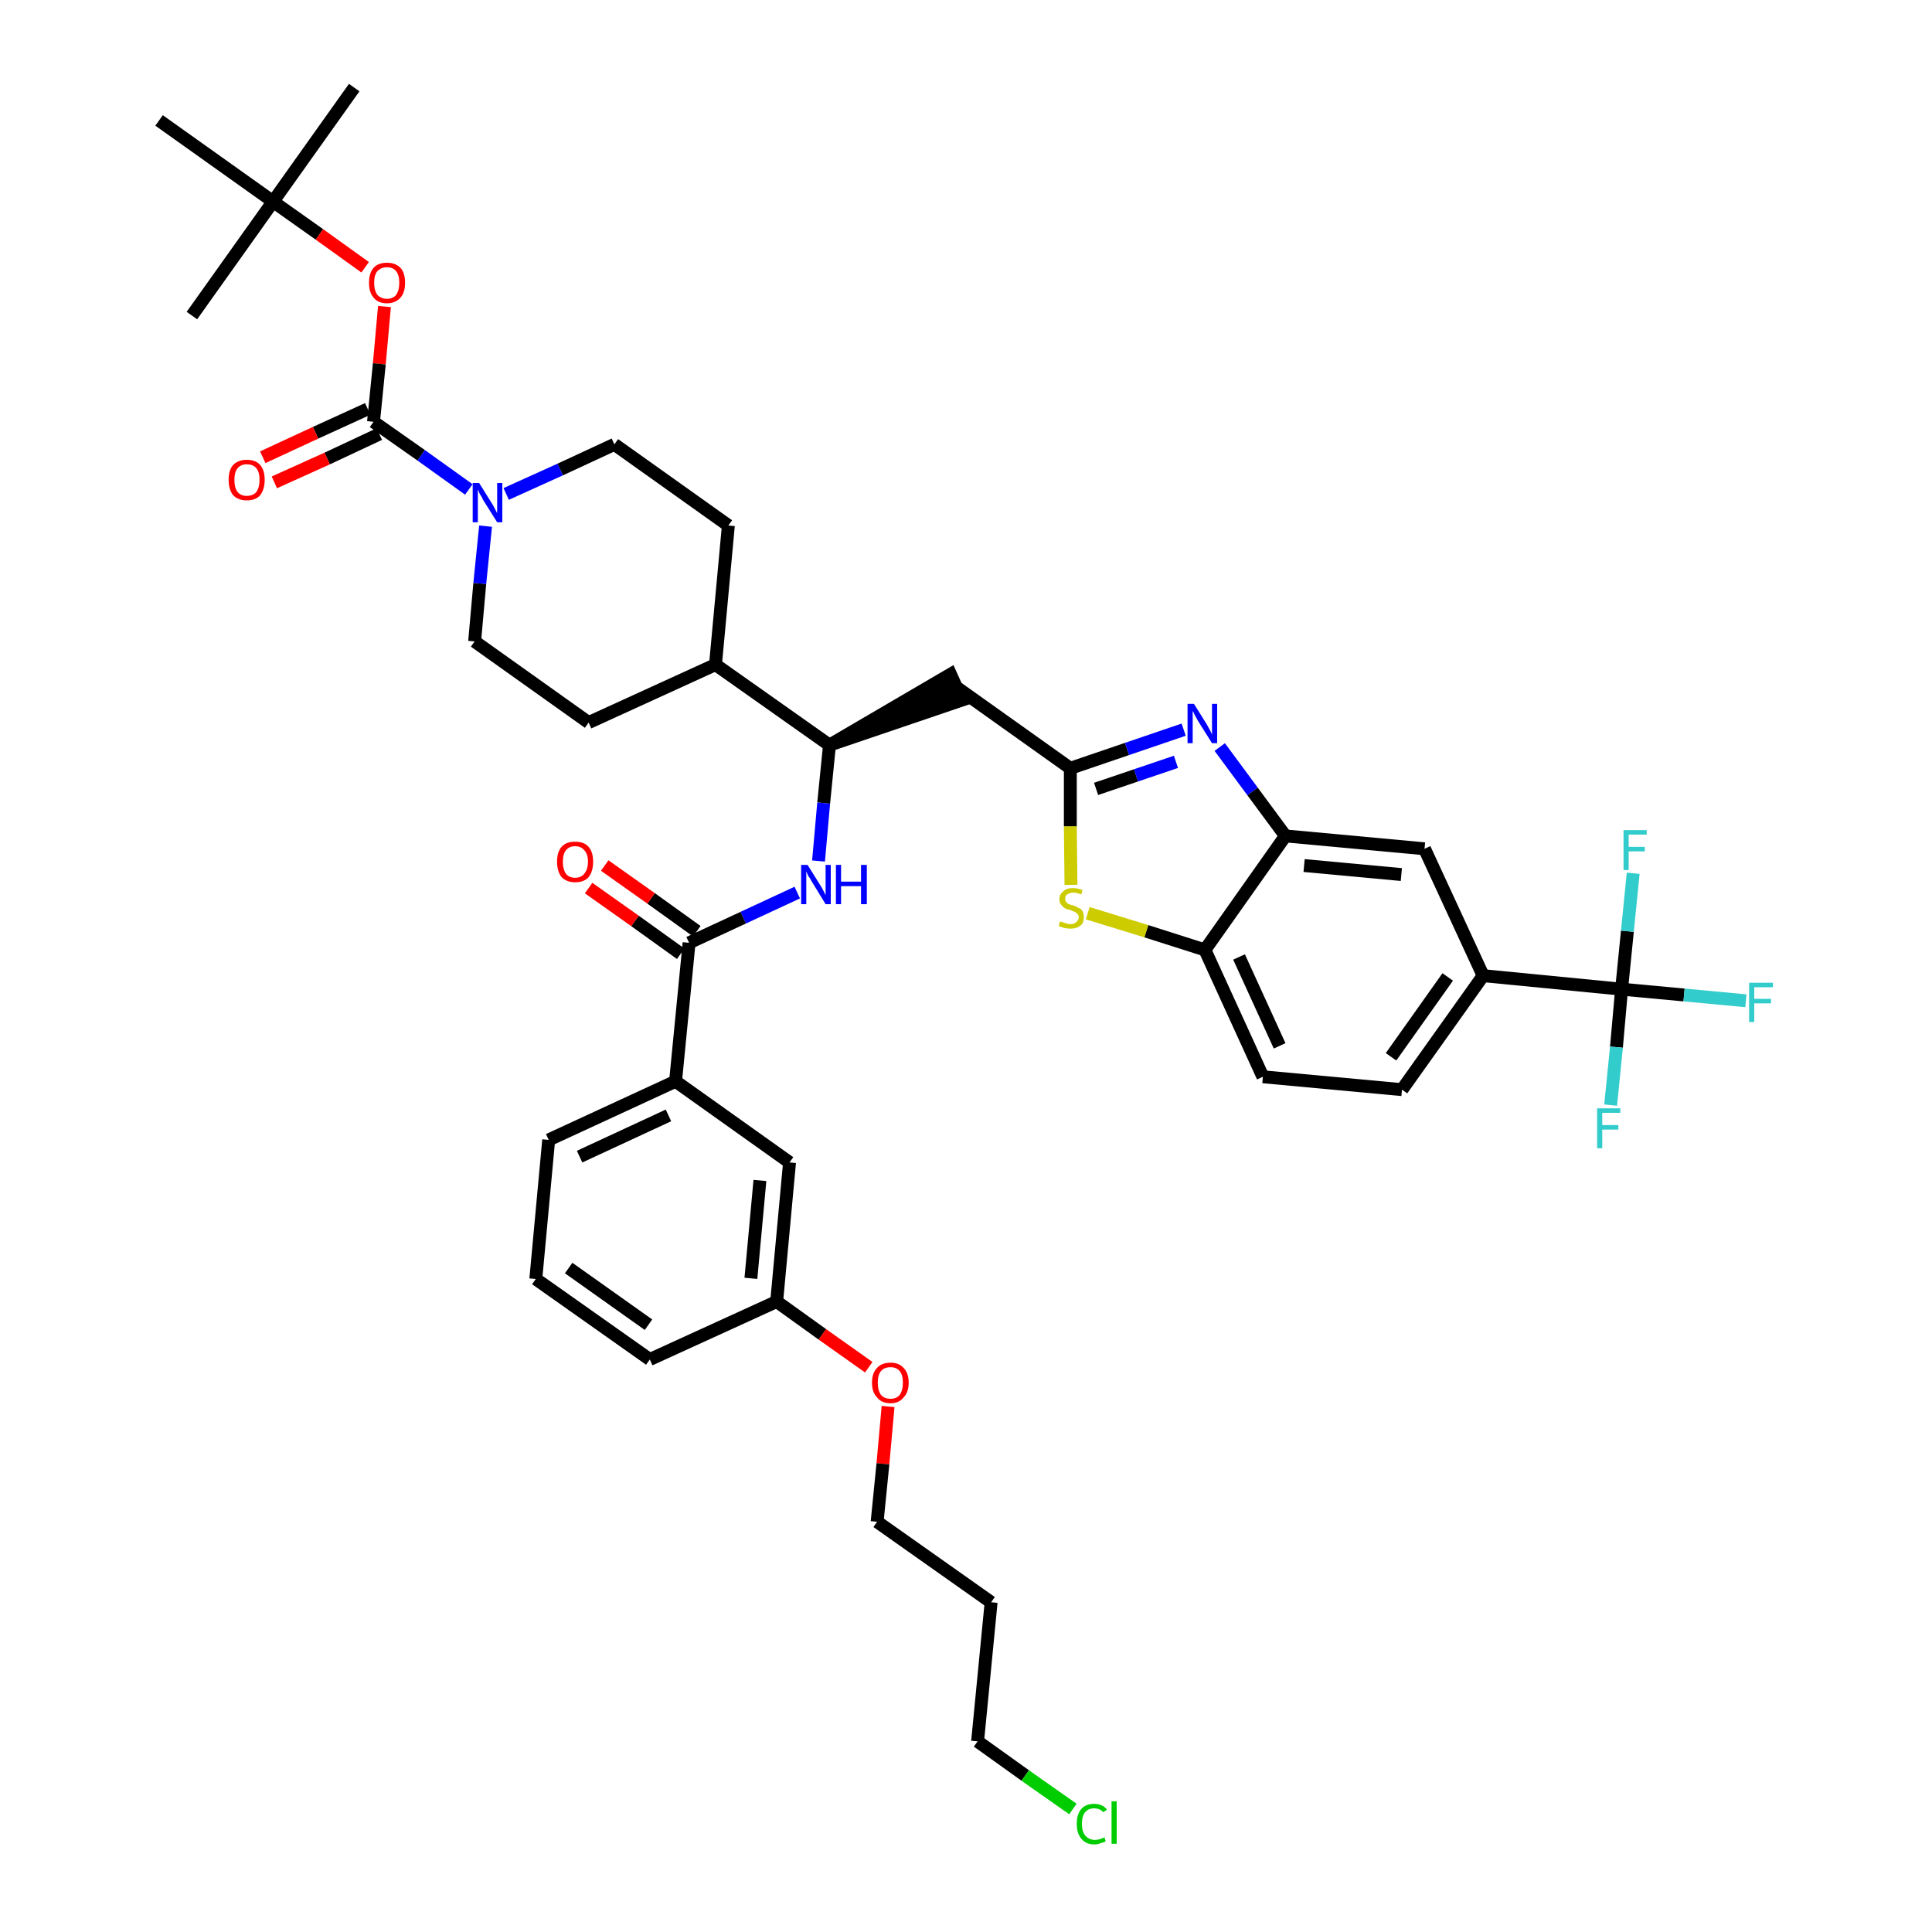 <?xml version='1.0' encoding='iso-8859-1'?>
<svg version='1.1' baseProfile='full'
              xmlns='http://www.w3.org/2000/svg'
                      xmlns:rdkit='http://www.rdkit.org/xml'
                      xmlns:xlink='http://www.w3.org/1999/xlink'
                  xml:space='preserve'
width='300px' height='300px' viewBox='0 0 300 300'>
<!-- END OF HEADER -->
<path class='bond-0 atom-0 atom-1' d='M 55.0,13.6 L 42.4,31.3' style='fill:none;fill-rule:evenodd;stroke:#000000;stroke-width:2.0px;stroke-linecap:butt;stroke-linejoin:miter;stroke-opacity:1' />
<path class='bond-1 atom-1 atom-2' d='M 42.4,31.3 L 29.8,49.0' style='fill:none;fill-rule:evenodd;stroke:#000000;stroke-width:2.0px;stroke-linecap:butt;stroke-linejoin:miter;stroke-opacity:1' />
<path class='bond-2 atom-1 atom-3' d='M 42.4,31.3 L 24.7,18.7' style='fill:none;fill-rule:evenodd;stroke:#000000;stroke-width:2.0px;stroke-linecap:butt;stroke-linejoin:miter;stroke-opacity:1' />
<path class='bond-3 atom-1 atom-4' d='M 42.4,31.3 L 49.6,36.4' style='fill:none;fill-rule:evenodd;stroke:#000000;stroke-width:2.0px;stroke-linecap:butt;stroke-linejoin:miter;stroke-opacity:1' />
<path class='bond-3 atom-1 atom-4' d='M 49.6,36.4 L 56.7,41.5' style='fill:none;fill-rule:evenodd;stroke:#FF0000;stroke-width:2.0px;stroke-linecap:butt;stroke-linejoin:miter;stroke-opacity:1' />
<path class='bond-4 atom-4 atom-5' d='M 59.7,47.6 L 58.9,56.5' style='fill:none;fill-rule:evenodd;stroke:#FF0000;stroke-width:2.0px;stroke-linecap:butt;stroke-linejoin:miter;stroke-opacity:1' />
<path class='bond-4 atom-4 atom-5' d='M 58.9,56.5 L 58.0,65.5' style='fill:none;fill-rule:evenodd;stroke:#000000;stroke-width:2.0px;stroke-linecap:butt;stroke-linejoin:miter;stroke-opacity:1' />
<path class='bond-5 atom-5 atom-6' d='M 57.1,63.5 L 49.0,67.2' style='fill:none;fill-rule:evenodd;stroke:#000000;stroke-width:2.0px;stroke-linecap:butt;stroke-linejoin:miter;stroke-opacity:1' />
<path class='bond-5 atom-5 atom-6' d='M 49.0,67.2 L 40.8,71.0' style='fill:none;fill-rule:evenodd;stroke:#FF0000;stroke-width:2.0px;stroke-linecap:butt;stroke-linejoin:miter;stroke-opacity:1' />
<path class='bond-5 atom-5 atom-6' d='M 58.9,67.4 L 50.8,71.2' style='fill:none;fill-rule:evenodd;stroke:#000000;stroke-width:2.0px;stroke-linecap:butt;stroke-linejoin:miter;stroke-opacity:1' />
<path class='bond-5 atom-5 atom-6' d='M 50.8,71.2 L 42.6,74.9' style='fill:none;fill-rule:evenodd;stroke:#FF0000;stroke-width:2.0px;stroke-linecap:butt;stroke-linejoin:miter;stroke-opacity:1' />
<path class='bond-6 atom-5 atom-7' d='M 58.0,65.5 L 65.4,70.7' style='fill:none;fill-rule:evenodd;stroke:#000000;stroke-width:2.0px;stroke-linecap:butt;stroke-linejoin:miter;stroke-opacity:1' />
<path class='bond-6 atom-5 atom-7' d='M 65.4,70.7 L 72.8,76.0' style='fill:none;fill-rule:evenodd;stroke:#0000FF;stroke-width:2.0px;stroke-linecap:butt;stroke-linejoin:miter;stroke-opacity:1' />
<path class='bond-7 atom-7 atom-8' d='M 78.6,76.7 L 87.0,72.9' style='fill:none;fill-rule:evenodd;stroke:#0000FF;stroke-width:2.0px;stroke-linecap:butt;stroke-linejoin:miter;stroke-opacity:1' />
<path class='bond-7 atom-7 atom-8' d='M 87.0,72.9 L 95.4,69.0' style='fill:none;fill-rule:evenodd;stroke:#000000;stroke-width:2.0px;stroke-linecap:butt;stroke-linejoin:miter;stroke-opacity:1' />
<path class='bond-41 atom-41 atom-7' d='M 73.7,99.6 L 74.5,90.6' style='fill:none;fill-rule:evenodd;stroke:#000000;stroke-width:2.0px;stroke-linecap:butt;stroke-linejoin:miter;stroke-opacity:1' />
<path class='bond-41 atom-41 atom-7' d='M 74.5,90.6 L 75.4,81.7' style='fill:none;fill-rule:evenodd;stroke:#0000FF;stroke-width:2.0px;stroke-linecap:butt;stroke-linejoin:miter;stroke-opacity:1' />
<path class='bond-8 atom-8 atom-9' d='M 95.4,69.0 L 113.1,81.6' style='fill:none;fill-rule:evenodd;stroke:#000000;stroke-width:2.0px;stroke-linecap:butt;stroke-linejoin:miter;stroke-opacity:1' />
<path class='bond-9 atom-9 atom-10' d='M 113.1,81.6 L 111.1,103.2' style='fill:none;fill-rule:evenodd;stroke:#000000;stroke-width:2.0px;stroke-linecap:butt;stroke-linejoin:miter;stroke-opacity:1' />
<path class='bond-10 atom-10 atom-11' d='M 111.1,103.2 L 128.8,115.7' style='fill:none;fill-rule:evenodd;stroke:#000000;stroke-width:2.0px;stroke-linecap:butt;stroke-linejoin:miter;stroke-opacity:1' />
<path class='bond-39 atom-10 atom-40' d='M 111.1,103.2 L 91.4,112.2' style='fill:none;fill-rule:evenodd;stroke:#000000;stroke-width:2.0px;stroke-linecap:butt;stroke-linejoin:miter;stroke-opacity:1' />
<path class='bond-11 atom-11 atom-12' d='M 128.8,115.7 L 149.4,108.7 L 147.6,104.7 Z' style='fill:#000000;fill-rule:evenodd;fill-opacity:1;stroke:#000000;stroke-width:2.0px;stroke-linecap:butt;stroke-linejoin:miter;stroke-opacity:1;' />
<path class='bond-25 atom-11 atom-26' d='M 128.8,115.7 L 127.9,124.7' style='fill:none;fill-rule:evenodd;stroke:#000000;stroke-width:2.0px;stroke-linecap:butt;stroke-linejoin:miter;stroke-opacity:1' />
<path class='bond-25 atom-11 atom-26' d='M 127.9,124.7 L 127.1,133.7' style='fill:none;fill-rule:evenodd;stroke:#0000FF;stroke-width:2.0px;stroke-linecap:butt;stroke-linejoin:miter;stroke-opacity:1' />
<path class='bond-12 atom-12 atom-13' d='M 148.5,106.7 L 166.2,119.3' style='fill:none;fill-rule:evenodd;stroke:#000000;stroke-width:2.0px;stroke-linecap:butt;stroke-linejoin:miter;stroke-opacity:1' />
<path class='bond-13 atom-13 atom-14' d='M 166.2,119.3 L 175.0,116.3' style='fill:none;fill-rule:evenodd;stroke:#000000;stroke-width:2.0px;stroke-linecap:butt;stroke-linejoin:miter;stroke-opacity:1' />
<path class='bond-13 atom-13 atom-14' d='M 175.0,116.3 L 183.8,113.3' style='fill:none;fill-rule:evenodd;stroke:#0000FF;stroke-width:2.0px;stroke-linecap:butt;stroke-linejoin:miter;stroke-opacity:1' />
<path class='bond-13 atom-13 atom-14' d='M 170.2,122.5 L 176.4,120.4' style='fill:none;fill-rule:evenodd;stroke:#000000;stroke-width:2.0px;stroke-linecap:butt;stroke-linejoin:miter;stroke-opacity:1' />
<path class='bond-13 atom-13 atom-14' d='M 176.4,120.4 L 182.6,118.3' style='fill:none;fill-rule:evenodd;stroke:#0000FF;stroke-width:2.0px;stroke-linecap:butt;stroke-linejoin:miter;stroke-opacity:1' />
<path class='bond-42 atom-25 atom-13' d='M 166.3,137.4 L 166.2,128.3' style='fill:none;fill-rule:evenodd;stroke:#CCCC00;stroke-width:2.0px;stroke-linecap:butt;stroke-linejoin:miter;stroke-opacity:1' />
<path class='bond-42 atom-25 atom-13' d='M 166.2,128.3 L 166.2,119.3' style='fill:none;fill-rule:evenodd;stroke:#000000;stroke-width:2.0px;stroke-linecap:butt;stroke-linejoin:miter;stroke-opacity:1' />
<path class='bond-14 atom-14 atom-15' d='M 189.4,116.0 L 194.5,122.9' style='fill:none;fill-rule:evenodd;stroke:#0000FF;stroke-width:2.0px;stroke-linecap:butt;stroke-linejoin:miter;stroke-opacity:1' />
<path class='bond-14 atom-14 atom-15' d='M 194.5,122.9 L 199.6,129.8' style='fill:none;fill-rule:evenodd;stroke:#000000;stroke-width:2.0px;stroke-linecap:butt;stroke-linejoin:miter;stroke-opacity:1' />
<path class='bond-15 atom-15 atom-16' d='M 199.6,129.8 L 221.2,131.8' style='fill:none;fill-rule:evenodd;stroke:#000000;stroke-width:2.0px;stroke-linecap:butt;stroke-linejoin:miter;stroke-opacity:1' />
<path class='bond-15 atom-15 atom-16' d='M 202.5,134.4 L 217.6,135.8' style='fill:none;fill-rule:evenodd;stroke:#000000;stroke-width:2.0px;stroke-linecap:butt;stroke-linejoin:miter;stroke-opacity:1' />
<path class='bond-44 atom-24 atom-15' d='M 187.1,147.5 L 199.6,129.8' style='fill:none;fill-rule:evenodd;stroke:#000000;stroke-width:2.0px;stroke-linecap:butt;stroke-linejoin:miter;stroke-opacity:1' />
<path class='bond-16 atom-16 atom-17' d='M 221.2,131.8 L 230.3,151.5' style='fill:none;fill-rule:evenodd;stroke:#000000;stroke-width:2.0px;stroke-linecap:butt;stroke-linejoin:miter;stroke-opacity:1' />
<path class='bond-17 atom-17 atom-18' d='M 230.3,151.5 L 251.8,153.6' style='fill:none;fill-rule:evenodd;stroke:#000000;stroke-width:2.0px;stroke-linecap:butt;stroke-linejoin:miter;stroke-opacity:1' />
<path class='bond-21 atom-17 atom-22' d='M 230.3,151.5 L 217.7,169.2' style='fill:none;fill-rule:evenodd;stroke:#000000;stroke-width:2.0px;stroke-linecap:butt;stroke-linejoin:miter;stroke-opacity:1' />
<path class='bond-21 atom-17 atom-22' d='M 224.8,151.7 L 216.0,164.1' style='fill:none;fill-rule:evenodd;stroke:#000000;stroke-width:2.0px;stroke-linecap:butt;stroke-linejoin:miter;stroke-opacity:1' />
<path class='bond-18 atom-18 atom-19' d='M 251.8,153.6 L 261.5,154.5' style='fill:none;fill-rule:evenodd;stroke:#000000;stroke-width:2.0px;stroke-linecap:butt;stroke-linejoin:miter;stroke-opacity:1' />
<path class='bond-18 atom-18 atom-19' d='M 261.5,154.5 L 271.1,155.4' style='fill:none;fill-rule:evenodd;stroke:#33CCCC;stroke-width:2.0px;stroke-linecap:butt;stroke-linejoin:miter;stroke-opacity:1' />
<path class='bond-19 atom-18 atom-20' d='M 251.8,153.6 L 251.0,162.6' style='fill:none;fill-rule:evenodd;stroke:#000000;stroke-width:2.0px;stroke-linecap:butt;stroke-linejoin:miter;stroke-opacity:1' />
<path class='bond-19 atom-18 atom-20' d='M 251.0,162.6 L 250.1,171.6' style='fill:none;fill-rule:evenodd;stroke:#33CCCC;stroke-width:2.0px;stroke-linecap:butt;stroke-linejoin:miter;stroke-opacity:1' />
<path class='bond-20 atom-18 atom-21' d='M 251.8,153.6 L 252.7,144.6' style='fill:none;fill-rule:evenodd;stroke:#000000;stroke-width:2.0px;stroke-linecap:butt;stroke-linejoin:miter;stroke-opacity:1' />
<path class='bond-20 atom-18 atom-21' d='M 252.7,144.6 L 253.6,135.6' style='fill:none;fill-rule:evenodd;stroke:#33CCCC;stroke-width:2.0px;stroke-linecap:butt;stroke-linejoin:miter;stroke-opacity:1' />
<path class='bond-22 atom-22 atom-23' d='M 217.7,169.2 L 196.1,167.2' style='fill:none;fill-rule:evenodd;stroke:#000000;stroke-width:2.0px;stroke-linecap:butt;stroke-linejoin:miter;stroke-opacity:1' />
<path class='bond-23 atom-23 atom-24' d='M 196.1,167.2 L 187.1,147.5' style='fill:none;fill-rule:evenodd;stroke:#000000;stroke-width:2.0px;stroke-linecap:butt;stroke-linejoin:miter;stroke-opacity:1' />
<path class='bond-23 atom-23 atom-24' d='M 198.7,162.4 L 192.4,148.6' style='fill:none;fill-rule:evenodd;stroke:#000000;stroke-width:2.0px;stroke-linecap:butt;stroke-linejoin:miter;stroke-opacity:1' />
<path class='bond-24 atom-24 atom-25' d='M 187.1,147.5 L 178.0,144.6' style='fill:none;fill-rule:evenodd;stroke:#000000;stroke-width:2.0px;stroke-linecap:butt;stroke-linejoin:miter;stroke-opacity:1' />
<path class='bond-24 atom-24 atom-25' d='M 178.0,144.6 L 168.9,141.8' style='fill:none;fill-rule:evenodd;stroke:#CCCC00;stroke-width:2.0px;stroke-linecap:butt;stroke-linejoin:miter;stroke-opacity:1' />
<path class='bond-26 atom-26 atom-27' d='M 123.8,138.6 L 115.4,142.5' style='fill:none;fill-rule:evenodd;stroke:#0000FF;stroke-width:2.0px;stroke-linecap:butt;stroke-linejoin:miter;stroke-opacity:1' />
<path class='bond-26 atom-26 atom-27' d='M 115.4,142.5 L 107.0,146.4' style='fill:none;fill-rule:evenodd;stroke:#000000;stroke-width:2.0px;stroke-linecap:butt;stroke-linejoin:miter;stroke-opacity:1' />
<path class='bond-27 atom-27 atom-28' d='M 108.2,144.6 L 101.1,139.5' style='fill:none;fill-rule:evenodd;stroke:#000000;stroke-width:2.0px;stroke-linecap:butt;stroke-linejoin:miter;stroke-opacity:1' />
<path class='bond-27 atom-27 atom-28' d='M 101.1,139.5 L 93.9,134.4' style='fill:none;fill-rule:evenodd;stroke:#FF0000;stroke-width:2.0px;stroke-linecap:butt;stroke-linejoin:miter;stroke-opacity:1' />
<path class='bond-27 atom-27 atom-28' d='M 105.7,148.1 L 98.6,143.0' style='fill:none;fill-rule:evenodd;stroke:#000000;stroke-width:2.0px;stroke-linecap:butt;stroke-linejoin:miter;stroke-opacity:1' />
<path class='bond-27 atom-27 atom-28' d='M 98.6,143.0 L 91.4,137.9' style='fill:none;fill-rule:evenodd;stroke:#FF0000;stroke-width:2.0px;stroke-linecap:butt;stroke-linejoin:miter;stroke-opacity:1' />
<path class='bond-28 atom-27 atom-29' d='M 107.0,146.4 L 104.9,167.9' style='fill:none;fill-rule:evenodd;stroke:#000000;stroke-width:2.0px;stroke-linecap:butt;stroke-linejoin:miter;stroke-opacity:1' />
<path class='bond-29 atom-29 atom-30' d='M 104.9,167.9 L 85.2,177.0' style='fill:none;fill-rule:evenodd;stroke:#000000;stroke-width:2.0px;stroke-linecap:butt;stroke-linejoin:miter;stroke-opacity:1' />
<path class='bond-29 atom-29 atom-30' d='M 103.8,173.2 L 90.0,179.6' style='fill:none;fill-rule:evenodd;stroke:#000000;stroke-width:2.0px;stroke-linecap:butt;stroke-linejoin:miter;stroke-opacity:1' />
<path class='bond-43 atom-39 atom-29' d='M 122.6,180.5 L 104.9,167.9' style='fill:none;fill-rule:evenodd;stroke:#000000;stroke-width:2.0px;stroke-linecap:butt;stroke-linejoin:miter;stroke-opacity:1' />
<path class='bond-30 atom-30 atom-31' d='M 85.2,177.0 L 83.2,198.6' style='fill:none;fill-rule:evenodd;stroke:#000000;stroke-width:2.0px;stroke-linecap:butt;stroke-linejoin:miter;stroke-opacity:1' />
<path class='bond-31 atom-31 atom-32' d='M 83.2,198.6 L 100.9,211.1' style='fill:none;fill-rule:evenodd;stroke:#000000;stroke-width:2.0px;stroke-linecap:butt;stroke-linejoin:miter;stroke-opacity:1' />
<path class='bond-31 atom-31 atom-32' d='M 88.3,196.9 L 100.7,205.7' style='fill:none;fill-rule:evenodd;stroke:#000000;stroke-width:2.0px;stroke-linecap:butt;stroke-linejoin:miter;stroke-opacity:1' />
<path class='bond-32 atom-32 atom-33' d='M 100.9,211.1 L 120.6,202.1' style='fill:none;fill-rule:evenodd;stroke:#000000;stroke-width:2.0px;stroke-linecap:butt;stroke-linejoin:miter;stroke-opacity:1' />
<path class='bond-33 atom-33 atom-34' d='M 120.6,202.1 L 127.7,207.2' style='fill:none;fill-rule:evenodd;stroke:#000000;stroke-width:2.0px;stroke-linecap:butt;stroke-linejoin:miter;stroke-opacity:1' />
<path class='bond-33 atom-33 atom-34' d='M 127.7,207.2 L 134.9,212.3' style='fill:none;fill-rule:evenodd;stroke:#FF0000;stroke-width:2.0px;stroke-linecap:butt;stroke-linejoin:miter;stroke-opacity:1' />
<path class='bond-38 atom-33 atom-39' d='M 120.6,202.1 L 122.6,180.5' style='fill:none;fill-rule:evenodd;stroke:#000000;stroke-width:2.0px;stroke-linecap:butt;stroke-linejoin:miter;stroke-opacity:1' />
<path class='bond-38 atom-33 atom-39' d='M 116.6,198.5 L 118.0,183.3' style='fill:none;fill-rule:evenodd;stroke:#000000;stroke-width:2.0px;stroke-linecap:butt;stroke-linejoin:miter;stroke-opacity:1' />
<path class='bond-34 atom-34 atom-35' d='M 137.9,218.4 L 137.1,227.3' style='fill:none;fill-rule:evenodd;stroke:#FF0000;stroke-width:2.0px;stroke-linecap:butt;stroke-linejoin:miter;stroke-opacity:1' />
<path class='bond-34 atom-34 atom-35' d='M 137.1,227.3 L 136.2,236.3' style='fill:none;fill-rule:evenodd;stroke:#000000;stroke-width:2.0px;stroke-linecap:butt;stroke-linejoin:miter;stroke-opacity:1' />
<path class='bond-35 atom-35 atom-36' d='M 136.2,236.3 L 153.9,248.8' style='fill:none;fill-rule:evenodd;stroke:#000000;stroke-width:2.0px;stroke-linecap:butt;stroke-linejoin:miter;stroke-opacity:1' />
<path class='bond-36 atom-36 atom-37' d='M 153.9,248.8 L 151.8,270.4' style='fill:none;fill-rule:evenodd;stroke:#000000;stroke-width:2.0px;stroke-linecap:butt;stroke-linejoin:miter;stroke-opacity:1' />
<path class='bond-37 atom-37 atom-38' d='M 151.8,270.4 L 159.2,275.7' style='fill:none;fill-rule:evenodd;stroke:#000000;stroke-width:2.0px;stroke-linecap:butt;stroke-linejoin:miter;stroke-opacity:1' />
<path class='bond-37 atom-37 atom-38' d='M 159.2,275.7 L 166.6,280.9' style='fill:none;fill-rule:evenodd;stroke:#00CC00;stroke-width:2.0px;stroke-linecap:butt;stroke-linejoin:miter;stroke-opacity:1' />
<path class='bond-40 atom-40 atom-41' d='M 91.4,112.2 L 73.7,99.6' style='fill:none;fill-rule:evenodd;stroke:#000000;stroke-width:2.0px;stroke-linecap:butt;stroke-linejoin:miter;stroke-opacity:1' />
<path  class='atom-4' d='M 57.3 43.9
Q 57.3 42.4, 58.0 41.6
Q 58.7 40.8, 60.1 40.8
Q 61.4 40.8, 62.2 41.6
Q 62.9 42.4, 62.9 43.9
Q 62.9 45.4, 62.2 46.2
Q 61.4 47.1, 60.1 47.1
Q 58.7 47.1, 58.0 46.2
Q 57.3 45.4, 57.3 43.9
M 60.1 46.4
Q 61.0 46.4, 61.5 45.8
Q 62.0 45.1, 62.0 43.9
Q 62.0 42.7, 61.5 42.1
Q 61.0 41.5, 60.1 41.5
Q 59.2 41.5, 58.6 42.1
Q 58.1 42.7, 58.1 43.9
Q 58.1 45.1, 58.6 45.8
Q 59.2 46.4, 60.1 46.4
' fill='#FF0000'/>
<path  class='atom-6' d='M 35.5 74.5
Q 35.5 73.0, 36.2 72.2
Q 37.0 71.4, 38.3 71.4
Q 39.7 71.4, 40.4 72.2
Q 41.1 73.0, 41.1 74.5
Q 41.1 76.0, 40.4 76.9
Q 39.7 77.7, 38.3 77.7
Q 37.0 77.7, 36.2 76.9
Q 35.5 76.0, 35.5 74.5
M 38.3 77.0
Q 39.3 77.0, 39.8 76.4
Q 40.3 75.7, 40.3 74.5
Q 40.3 73.3, 39.8 72.7
Q 39.3 72.1, 38.3 72.1
Q 37.4 72.1, 36.9 72.7
Q 36.4 73.3, 36.4 74.5
Q 36.4 75.8, 36.9 76.4
Q 37.4 77.0, 38.3 77.0
' fill='#FF0000'/>
<path  class='atom-7' d='M 74.4 75.0
L 76.4 78.2
Q 76.6 78.5, 76.9 79.1
Q 77.2 79.7, 77.2 79.7
L 77.2 75.0
L 78.0 75.0
L 78.0 81.1
L 77.2 81.1
L 75.0 77.6
Q 74.8 77.1, 74.5 76.7
Q 74.3 76.2, 74.2 76.0
L 74.2 81.1
L 73.4 81.1
L 73.4 75.0
L 74.4 75.0
' fill='#0000FF'/>
<path  class='atom-14' d='M 185.4 109.3
L 187.4 112.5
Q 187.6 112.9, 187.9 113.4
Q 188.2 114.0, 188.2 114.1
L 188.2 109.3
L 189.0 109.3
L 189.0 115.4
L 188.2 115.4
L 186.0 111.9
Q 185.8 111.5, 185.5 111.0
Q 185.3 110.5, 185.2 110.4
L 185.2 115.4
L 184.4 115.4
L 184.4 109.3
L 185.4 109.3
' fill='#0000FF'/>
<path  class='atom-19' d='M 271.6 152.6
L 275.3 152.6
L 275.3 153.3
L 272.4 153.3
L 272.4 155.1
L 275.0 155.1
L 275.0 155.8
L 272.4 155.8
L 272.4 158.7
L 271.6 158.7
L 271.6 152.6
' fill='#33CCCC'/>
<path  class='atom-20' d='M 248.0 172.1
L 251.6 172.1
L 251.6 172.8
L 248.8 172.8
L 248.8 174.7
L 251.3 174.7
L 251.3 175.4
L 248.8 175.4
L 248.8 178.3
L 248.0 178.3
L 248.0 172.1
' fill='#33CCCC'/>
<path  class='atom-21' d='M 252.1 128.9
L 255.7 128.9
L 255.7 129.6
L 252.9 129.6
L 252.9 131.5
L 255.4 131.5
L 255.4 132.2
L 252.9 132.2
L 252.9 135.1
L 252.1 135.1
L 252.1 128.9
' fill='#33CCCC'/>
<path  class='atom-25' d='M 164.6 143.1
Q 164.7 143.1, 165.0 143.2
Q 165.3 143.3, 165.6 143.4
Q 165.9 143.5, 166.2 143.5
Q 166.8 143.5, 167.1 143.2
Q 167.5 142.9, 167.5 142.4
Q 167.5 142.1, 167.3 141.9
Q 167.1 141.7, 166.9 141.6
Q 166.6 141.5, 166.2 141.3
Q 165.6 141.2, 165.3 141.0
Q 165.0 140.8, 164.8 140.5
Q 164.5 140.2, 164.5 139.6
Q 164.5 138.9, 165.1 138.4
Q 165.6 137.9, 166.6 137.9
Q 167.3 137.9, 168.1 138.2
L 167.9 138.9
Q 167.2 138.6, 166.7 138.6
Q 166.1 138.6, 165.7 138.9
Q 165.4 139.1, 165.4 139.5
Q 165.4 139.9, 165.6 140.1
Q 165.7 140.3, 166.0 140.4
Q 166.2 140.5, 166.7 140.6
Q 167.2 140.8, 167.5 141.0
Q 167.9 141.1, 168.1 141.5
Q 168.3 141.8, 168.3 142.4
Q 168.3 143.3, 167.8 143.7
Q 167.2 144.2, 166.3 144.2
Q 165.7 144.2, 165.3 144.1
Q 164.9 144.0, 164.4 143.8
L 164.6 143.1
' fill='#CCCC00'/>
<path  class='atom-26' d='M 125.4 134.3
L 127.4 137.5
Q 127.6 137.8, 127.9 138.4
Q 128.2 139.0, 128.2 139.0
L 128.2 134.3
L 129.0 134.3
L 129.0 140.4
L 128.2 140.4
L 126.0 136.8
Q 125.8 136.4, 125.5 136.0
Q 125.3 135.5, 125.2 135.3
L 125.2 140.4
L 124.4 140.4
L 124.4 134.3
L 125.4 134.3
' fill='#0000FF'/>
<path  class='atom-26' d='M 129.8 134.3
L 130.6 134.3
L 130.6 136.9
L 133.7 136.9
L 133.7 134.3
L 134.6 134.3
L 134.6 140.4
L 133.7 140.4
L 133.7 137.6
L 130.6 137.6
L 130.6 140.4
L 129.8 140.4
L 129.8 134.3
' fill='#0000FF'/>
<path  class='atom-28' d='M 86.5 133.8
Q 86.5 132.3, 87.2 131.5
Q 87.9 130.7, 89.3 130.7
Q 90.7 130.7, 91.4 131.5
Q 92.1 132.3, 92.1 133.8
Q 92.1 135.3, 91.4 136.2
Q 90.7 137.0, 89.3 137.0
Q 88.0 137.0, 87.2 136.2
Q 86.5 135.3, 86.5 133.8
M 89.3 136.3
Q 90.2 136.3, 90.7 135.7
Q 91.3 135.0, 91.3 133.8
Q 91.3 132.6, 90.7 132.0
Q 90.2 131.4, 89.3 131.4
Q 88.4 131.4, 87.9 132.0
Q 87.4 132.6, 87.4 133.8
Q 87.4 135.0, 87.9 135.7
Q 88.4 136.3, 89.3 136.3
' fill='#FF0000'/>
<path  class='atom-34' d='M 135.4 214.7
Q 135.4 213.2, 136.2 212.4
Q 136.9 211.6, 138.3 211.6
Q 139.6 211.6, 140.3 212.4
Q 141.1 213.2, 141.1 214.7
Q 141.1 216.2, 140.3 217.0
Q 139.6 217.9, 138.3 217.9
Q 136.9 217.9, 136.2 217.0
Q 135.4 216.2, 135.4 214.7
M 138.3 217.2
Q 139.2 217.2, 139.7 216.6
Q 140.2 215.9, 140.2 214.7
Q 140.2 213.5, 139.7 212.9
Q 139.2 212.3, 138.3 212.3
Q 137.3 212.3, 136.8 212.9
Q 136.3 213.5, 136.3 214.7
Q 136.3 215.9, 136.8 216.6
Q 137.3 217.2, 138.3 217.2
' fill='#FF0000'/>
<path  class='atom-38' d='M 167.2 283.2
Q 167.2 281.7, 167.9 280.9
Q 168.6 280.1, 169.9 280.1
Q 171.2 280.1, 171.9 281.0
L 171.3 281.4
Q 170.8 280.8, 169.9 280.8
Q 169.0 280.8, 168.5 281.4
Q 168.0 282.0, 168.0 283.2
Q 168.0 284.4, 168.5 285.0
Q 169.1 285.7, 170.0 285.7
Q 170.7 285.7, 171.5 285.3
L 171.7 285.9
Q 171.4 286.1, 170.9 286.2
Q 170.5 286.4, 169.9 286.4
Q 168.6 286.4, 167.9 285.5
Q 167.2 284.7, 167.2 283.2
' fill='#00CC00'/>
<path  class='atom-38' d='M 172.6 279.7
L 173.4 279.7
L 173.4 286.3
L 172.6 286.3
L 172.6 279.7
' fill='#00CC00'/>
</svg>
